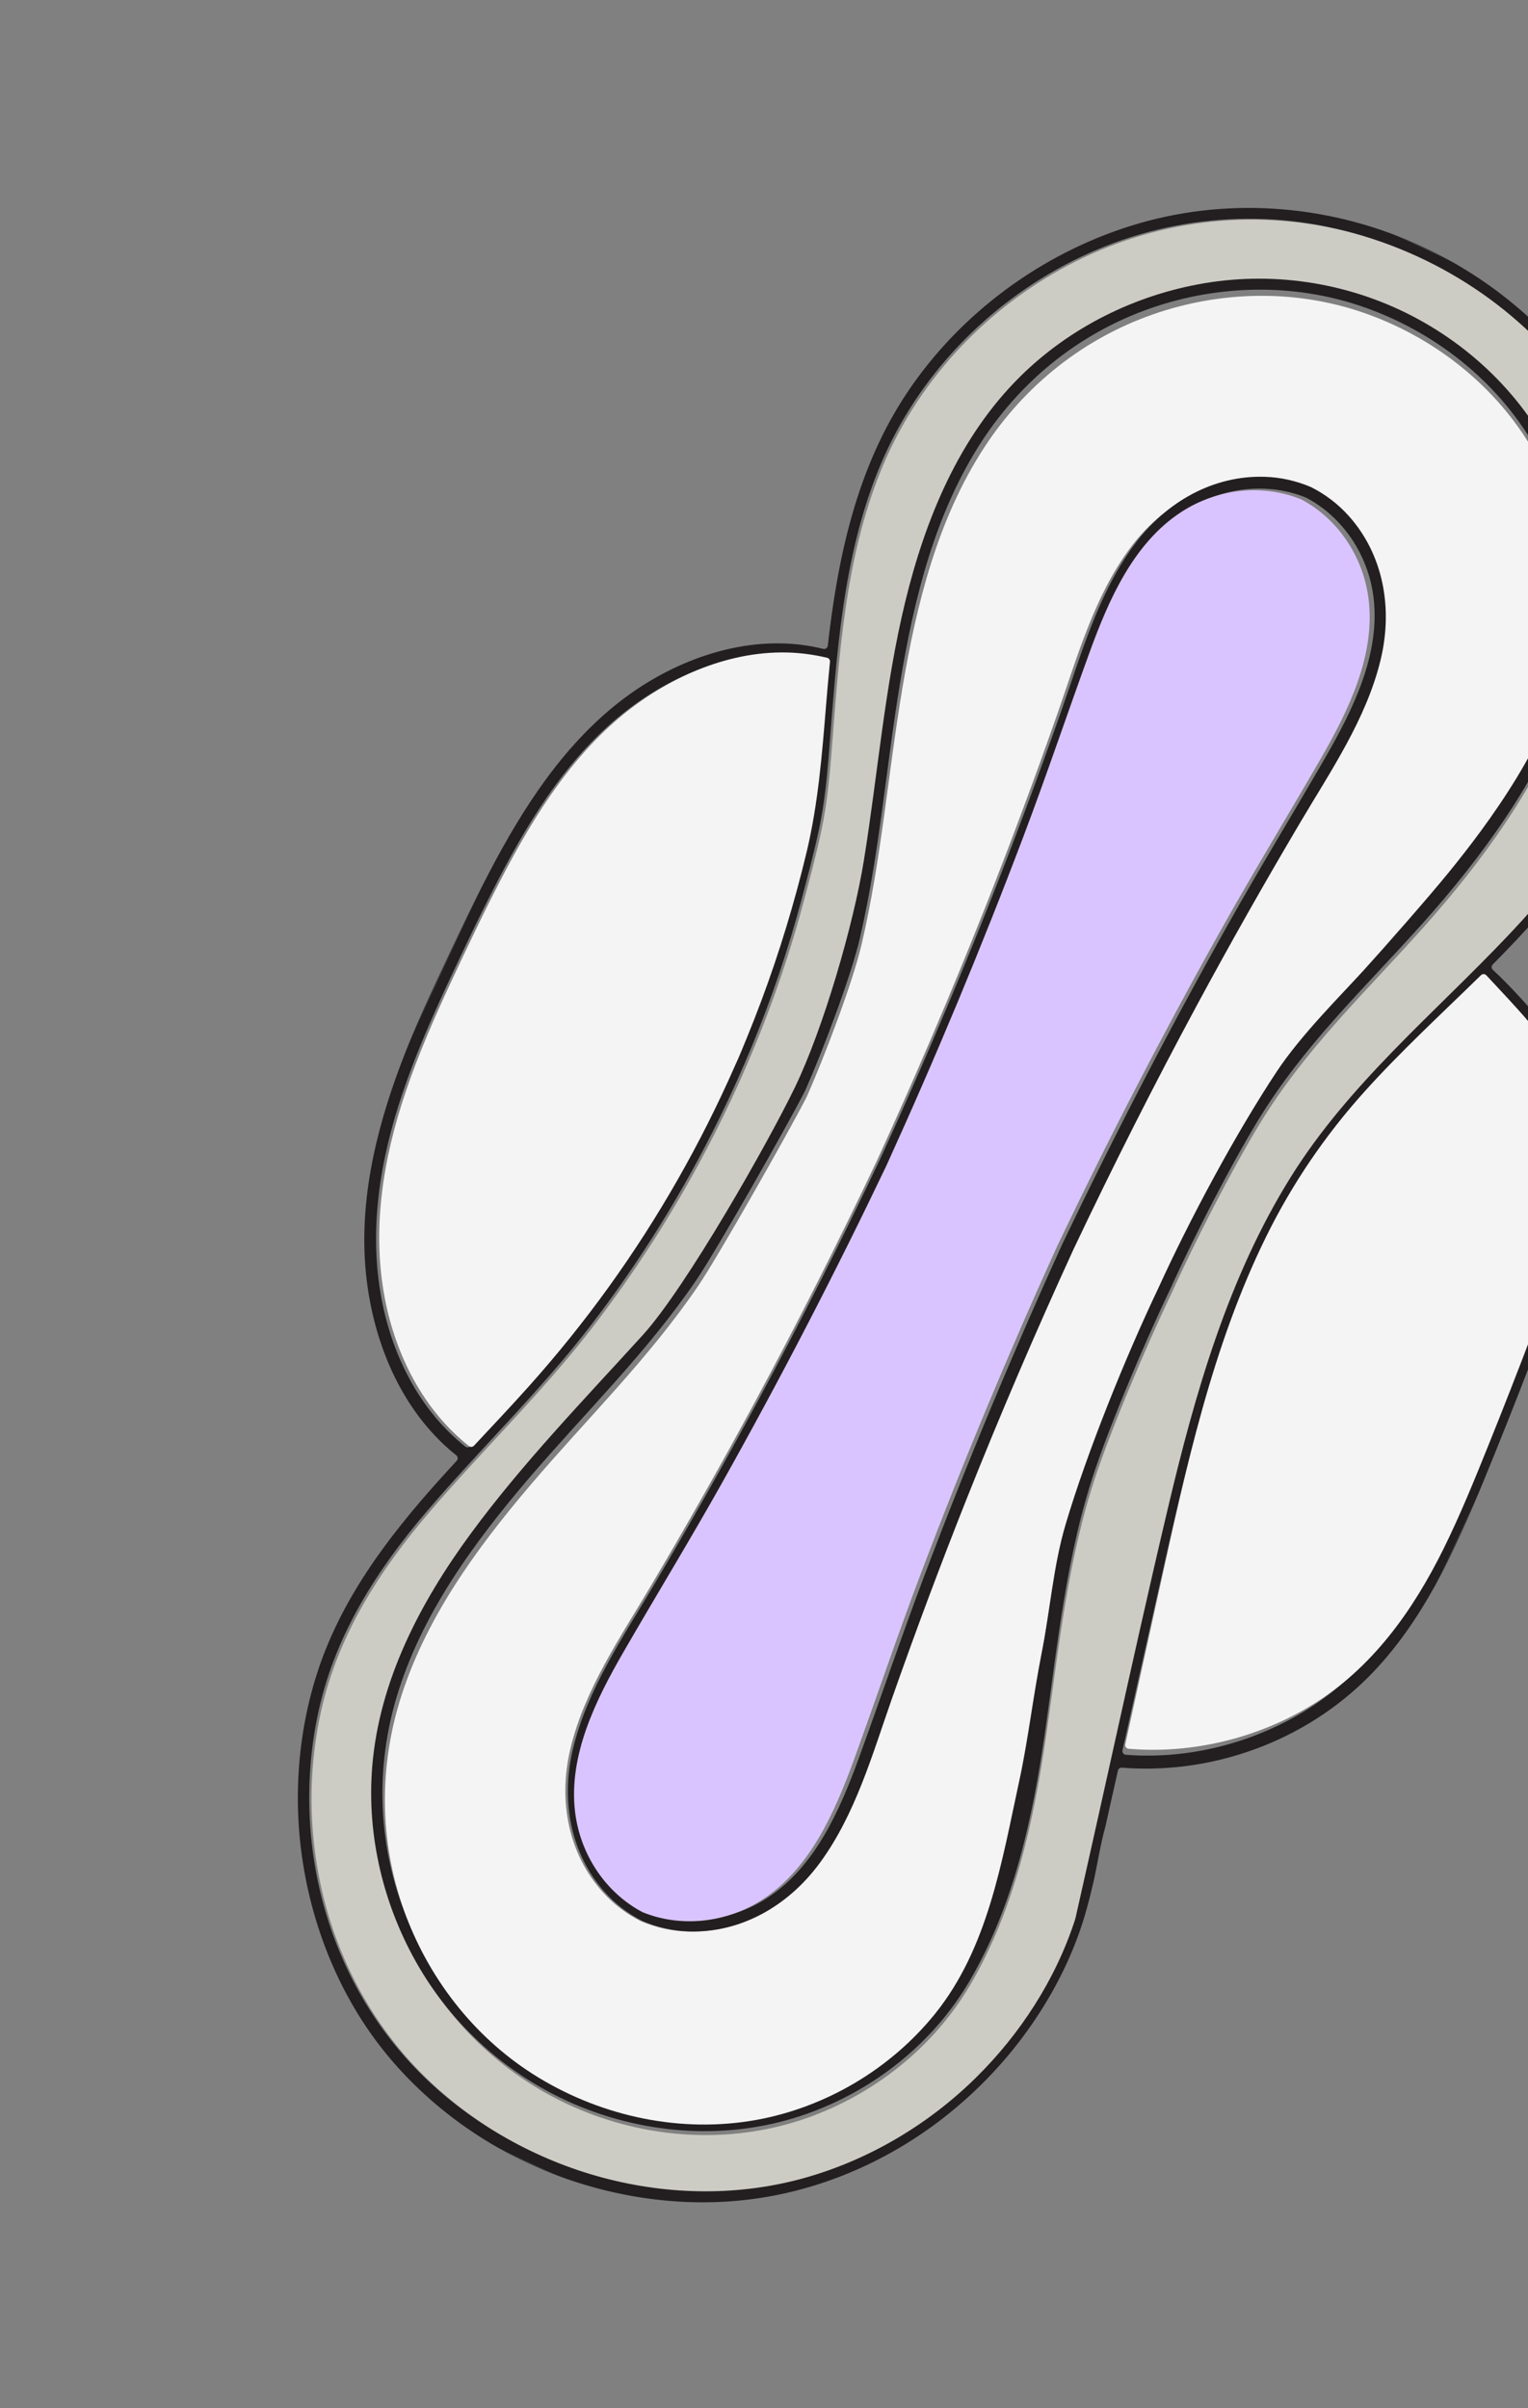 <?xml version="1.0" encoding="UTF-8"?>
<svg width="458.832px" height="722.999px" viewBox="0 0 458.832 722.999" version="1.1" xmlns="http://www.w3.org/2000/svg" xmlns:xlink="http://www.w3.org/1999/xlink">
    <rect x="0" y="0" width="458.832" height="722.999" fill="#808080" stroke="none"/>
    <title>Group 18</title>
    <defs>
        <polygon id="path-1" points="0 0 349 0 349 635 0 635"></polygon>
    </defs>
    <g id="PAGES" stroke="none" stroke-width="1" fill="none" fill-rule="evenodd">
        <g id="MacBook-Pro-14&quot;" transform="translate(-1053.168, -280)">
            <g id="Group-18" transform="translate(1345.5, 641.5) rotate(25) translate(-1345.5, -641.5)translate(1171, 324)">
                <g id="Group-3" transform="translate(0, 0)">
                    <mask id="mask-2" fill="white">
                        <use xlink:href="#path-1"></use>
                    </mask>
                    <g id="Clip-2"></g>
                    <path d="M345.199,352.977 C344.742,373.949 340.996,394.935 329.385,412.754 C319.533,427.873 305.032,440.12 288.343,447.017 C287.506,447.363 286.66,447.695 285.812,448.012 C285.18,448.25 284.486,447.872 284.343,447.214 C280.834,431.186 277.323,415.157 273.817,399.129 C266.002,363.425 257.911,327.22 258.665,290.448 C259.034,272.632 261.819,255.156 266.925,238.092 C271.64,222.344 277.811,207.09 283.486,191.674 C283.514,191.594 283.546,191.514 283.574,191.434 C283.792,190.845 284.454,190.553 285.034,190.796 C301.269,197.59 319.199,203.912 329.573,219.074 C335.462,227.682 337.839,238.046 339.096,248.259 C340.508,259.747 341.208,271.35 342.039,282.893 C342.902,294.874 343.648,306.863 344.277,318.858 C344.868,330.218 345.448,341.597 345.199,352.977 M288.675,483.991 C289.746,488.892 290.815,493.792 291.883,498.692 C291.926,498.887 291.96,499.084 291.986,499.285 C294.298,518.039 291.58,537.452 284.974,555.08 C278.02,573.646 266.502,590.555 251.522,603.551 C235.91,617.094 216.541,625.796 196.254,629.389 C175.971,632.979 154.716,631.403 135.269,624.557 C116.22,617.855 99.325,605.851 86.327,590.423 C73.538,575.242 64.49,556.888 60.341,537.463 C55.544,515.018 58.615,492.456 64.67,470.563 C66.315,464.622 68.107,458.726 69.953,452.85 C70.05,452.541 71.267,448.699 71.367,448.384 C76.496,432.281 81.867,416.264 85.582,399.724 C91.005,375.551 93.968,350.815 94.442,326.047 C94.591,318.283 94.493,310.519 94.151,302.764 C93.805,294.968 93.211,287.184 92.356,279.429 C91.502,271.674 90.39,263.947 89.016,256.266 C87.719,249.031 86.462,241.782 84.77,234.628 C83.067,227.419 80.682,220.521 78.101,213.59 C77.993,213.292 77.881,212.998 77.77,212.7 C75.221,205.86 72.63,199.032 70.153,192.163 C67.681,185.306 65.318,178.403 63.232,171.415 C61.152,164.455 59.347,157.409 57.984,150.271 C56.75,143.792 55.881,137.235 55.498,130.647 C53.821,101.86 62.91,73.342 80.207,50.356 C97.779,27.01 123.283,10.996 151.987,5.566 C181.279,0.025 212.758,5.263 238.204,20.977 C262.571,36.021 280.783,60.345 289.457,87.565 C293.783,101.142 295.738,115.414 294.975,129.654 C294.118,145.726 290.052,161.411 284.98,176.621 C274.671,207.52 260.508,237.128 256.511,269.788 C252.168,305.261 257.925,341.068 265.108,375.771 C270.188,400.33 275.608,424.824 281.031,449.317 C281.094,449.6 281.96,453.505 282.026,453.802 C284.254,463.866 286.477,473.927 288.675,483.991 M25.651,418.73 C13.128,401.452 7.328,380.7 5.019,359.694 C3.736,348.04 3.436,336.302 3.427,324.588 C3.422,312.913 3.507,301.216 4.002,289.55 C4.939,267.523 7.819,244.657 18.625,225.07 C27.465,209.047 41.557,194.83 59.444,189.549 C61.092,189.062 62.752,188.648 64.432,188.307 C64.97,188.196 65.504,188.507 65.687,189.028 C67.147,193.225 68.661,197.398 70.193,201.538 C75.316,215.384 80.465,229.267 83.416,243.75 C84.193,247.564 84.913,251.391 85.573,255.23 C86.896,262.903 87.988,270.618 88.839,278.356 C89.69,286.097 90.305,293.864 90.67,301.642 C90.819,304.749 90.993,307.873 90.993,310.985 C91.551,336.408 89.482,361.888 84.753,386.874 C82.376,399.432 79.327,411.856 75.641,424.094 C73.307,431.847 70.756,439.53 68.255,447.229 C68.078,447.775 67.513,448.098 66.958,447.964 C50.078,443.93 35.777,432.693 25.651,418.73 M348.445,327.989 C347.868,315.594 347.142,303.201 346.299,290.817 C345.477,278.674 344.597,266.521 343.451,254.404 C342.448,243.785 340.942,232.991 336.256,223.291 C327.625,205.423 309.052,196.412 291.42,189.692 C289.663,189.022 287.88,188.427 286.089,187.849 C285.497,187.658 285.183,187.011 285.394,186.425 C290.252,172.871 294.589,159.079 296.912,144.847 C299.309,130.175 299.361,115.345 296.546,100.73 C291.163,72.792 276.037,46.626 254.311,28.248 C231.653,9.082 202.134,-0.619 172.576,0.031 C143.229,0.677 114.783,11.591 93.071,31.461 C72.267,50.502 57.938,76.792 53.543,104.695 C49.272,131.82 55.398,158.433 63.99,184.065 C64.201,184.694 63.812,185.372 63.158,185.498 C44.977,189.028 29.806,201.635 19.674,216.808 C7.199,235.483 2.742,258.022 1.124,280.093 C0.253,291.99 0.153,303.934 0.044,315.857 C-0.067,327.938 -0.03,340.036 0.882,352.085 C2.542,374.072 7.222,396.325 19.025,415.237 C29.097,431.375 44.057,445.143 62.544,450.673 C63.564,450.979 64.595,451.251 65.632,451.5 C66.255,451.651 66.618,452.298 66.424,452.91 C65.658,455.301 64.904,457.699 64.172,460.102 C57.312,482.555 52.318,505.861 55.501,529.408 C58.204,549.407 66.05,568.685 77.81,585.06 C89.593,601.463 105.302,615.22 123.646,623.791 C142.669,632.676 164.027,636.286 184.931,634.595 C205.915,632.896 226.587,626.028 243.964,614.033 C260.605,602.547 273.983,586.639 282.957,568.542 C287.769,558.839 291.358,548.526 293.566,537.921 C295.915,526.661 296.775,515.016 295.815,503.544 C295.341,497.909 294.355,492.345 293.166,486.821 C291.975,481.288 290.295,475.778 289.375,470.194 C288.14,464.559 286.88,458.932 285.674,453.29 C285.554,452.753 285.854,452.212 286.369,452.02 C302.878,445.853 317.461,434.962 328.233,420.993 C334.073,413.418 338.725,405.005 341.985,396.005 C345.859,385.315 347.74,373.992 348.525,362.675 C349.328,351.126 348.982,339.541 348.445,327.989" id="Fill-1" fill="#231F20" mask="url(#mask-2)"></path>
                </g>
                <path d="M346.151,351.483 C345.687,372.342 341.882,393.216 330.089,410.941 C320.083,425.979 305.355,438.16 288.404,445.02 C287.554,445.364 286.695,445.695 285.833,446.01 C285.192,446.247 284.486,445.871 284.341,445.217 C280.778,429.274 277.211,413.331 273.65,397.388 C265.713,361.874 257.495,325.862 258.261,289.287 C258.635,271.566 261.465,254.183 266.651,237.21 C271.439,221.546 277.707,206.374 283.471,191.04 C283.5,190.961 283.532,190.881 283.561,190.801 C283.781,190.215 284.455,189.925 285.044,190.167 C301.533,196.925 319.743,203.213 330.28,218.294 C336.261,226.856 338.676,237.165 339.953,247.323 C341.386,258.75 342.097,270.291 342.942,281.772 C343.818,293.689 344.575,305.614 345.214,317.545 C345.815,328.844 346.404,340.163 346.151,351.483" id="Fill-4" fill="#F4F4F4"></path>
                <path d="M85.764,386.213 C83.377,398.786 80.317,411.224 76.616,423.476 C74.273,431.237 71.711,438.929 69.201,446.636 C69.023,447.183 68.455,447.506 67.899,447.372 C50.952,443.334 36.595,432.084 26.429,418.106 C13.856,400.808 8.033,380.033 5.716,359.004 C4.428,347.336 4.127,335.586 4.118,323.858 C4.112,312.17 4.198,300.46 4.695,288.781 C5.635,266.729 8.527,243.838 19.375,224.229 C28.251,208.188 42.398,193.955 60.355,188.668 C62.01,188.181 63.677,187.766 65.363,187.425 C65.902,187.313 66.439,187.625 66.622,188.147 C68.088,192.348 69.609,196.526 71.146,200.67 C76.289,214.532 81.458,228.43 84.421,242.93 C85.202,246.748 85.925,250.579 86.587,254.423 C87.915,262.104 89.011,269.828 89.866,277.575 C90.721,285.324 91.337,293.1 91.705,300.887 C91.854,303.997 92.029,307.124 92.029,310.24 C92.588,335.692 90.511,361.2 85.764,386.213" id="Fill-6" fill="#F4F4F4"></path>
                <path d="M239.686,315.22 L239.709,315.22 C239.706,315.635 239.7,316.056 239.697,316.479 C239.7,316.9 239.706,317.318 239.709,317.733 L239.689,317.733 C239.58,334.733 240.389,358.772 242.125,374.942 C244.987,401.562 253.882,426.975 261.607,452.605 C269.124,477.543 275.2,504 272.655,530.505 C270.599,551.881 260.535,572.14 245.27,587.159 C229.041,603.129 207.182,612.275 184.552,613.722 C162.422,615.139 140.269,608.992 122.044,596.353 C104.832,584.418 91.265,567.324 84.019,547.623 C75.113,523.392 76.334,496.949 81.283,472.006 C86.424,446.109 95.027,421.166 102.807,395.997 C108.546,377.443 112.489,327.553 112.726,309.197 C112.977,289.596 108.08,257.719 102.807,238.96 C95.682,213.598 86.424,188.847 81.283,162.951 C76.334,138.007 75.113,111.564 84.019,87.334 C91.265,67.632 104.832,50.538 122.044,38.6 C140.269,25.964 162.422,19.817 184.552,21.234 C207.182,22.682 229.041,31.827 245.27,47.797 C260.535,62.817 270.599,83.076 272.655,104.451 C275.2,130.957 269.393,160.04 261.876,184.978 C254.15,210.608 244.987,233.394 242.125,260.014 C240.389,276.179 239.58,298.395 239.686,315.22 M285.908,176.563 C290.983,161.348 295.051,145.659 295.909,129.583 C296.672,115.339 294.717,101.063 290.388,87.482 C281.707,60.256 263.483,35.925 239.1,20.876 C213.636,5.158 182.136,-0.081 152.823,5.461 C124.1,10.892 98.579,26.911 80.994,50.263 C63.685,73.255 54.59,101.781 56.268,130.576 C56.651,137.166 57.52,143.724 58.756,150.206 C60.119,157.345 61.926,164.393 64.008,171.355 C66.095,178.345 68.46,185.25 70.933,192.109 C73.412,198.979 76.005,205.81 78.556,212.651 C78.667,212.949 78.779,213.244 78.887,213.541 C81.469,220.475 83.857,227.374 85.561,234.584 C87.253,241.741 88.511,248.992 89.809,256.228 C91.185,263.912 92.297,271.64 93.152,279.398 C94.007,287.155 94.601,294.941 94.947,302.739 C95.29,310.496 95.388,318.262 95.239,326.028 C94.764,350.803 91.799,375.546 86.373,399.725 C82.656,416.27 77.28,432.291 72.148,448.399 C72.048,448.713 70.83,452.556 70.733,452.865 C68.886,458.743 67.093,464.64 65.446,470.584 C59.387,492.482 56.314,515.051 61.114,537.502 C65.266,556.931 74.321,575.29 87.119,590.476 C100.125,605.908 117.032,617.914 136.094,624.619 C155.554,631.466 176.823,633.043 197.121,629.452 C217.421,625.858 236.804,617.153 252.426,603.607 C267.417,590.608 278.943,573.693 285.902,555.123 C292.512,537.49 295.231,518.072 292.918,499.313 C292.893,499.112 292.858,498.915 292.815,498.72 C291.746,493.819 290.677,488.917 289.605,484.015 C287.406,473.949 285.181,463.885 282.951,453.818 C282.885,453.521 282.019,449.615 281.956,449.331 C276.529,424.832 271.105,400.332 266.022,375.766 C258.834,341.054 253.073,305.237 257.419,269.755 C261.419,237.085 275.592,207.469 285.908,176.563" id="Fill-8" fill="#CCCCC4"></path>
                <path d="M266.504,541.644 C261.358,562.188 248.561,580.811 231.185,593.037 C212.405,606.251 188.761,611.697 165.992,609.193 C144.577,606.838 124.517,596.941 109.134,582.016 C93.236,566.587 83.198,546.501 80.016,524.661 C76.303,499.158 81.434,473.197 88.251,448.652 C95.209,423.592 104.376,399.658 108.691,373.422 C110.443,362.761 113.785,320.5 114.265,308.772 C114.271,308.612 114.283,307.979 114.28,307.81 C114.044,295.378 112.312,271.262 109.819,259.488 C104.42,234.005 95.209,209.595 88.251,184.535 C81.434,159.991 76.303,134.03 80.016,108.526 C83.198,86.686 93.236,66.601 109.134,51.172 C124.517,36.246 144.577,26.35 165.992,23.994 C188.761,21.49 212.405,26.936 231.185,40.15 C248.561,52.377 261.358,71 266.504,91.543 C272.703,116.274 266.009,147.713 261.427,165.738 C259.043,175.119 253.578,193.702 250.69,202.944 C247.698,212.508 241.767,228.496 239.811,241.529 C236.46,263.861 234.844,292.788 235.036,315.595 C234.844,338.468 236.46,369.326 239.811,391.658 C241.767,404.692 246.571,417.196 249.729,429.995 C252.873,442.748 257.208,455.753 259.894,467.581 C265.379,491.757 272.703,516.914 266.504,541.644 M241.253,374.068 C239.506,357.895 238.693,333.852 238.802,316.848 L238.822,316.848 C238.819,316.433 238.813,316.016 238.81,315.595 C238.813,315.171 238.819,314.751 238.822,314.336 L238.799,314.336 C238.693,297.507 239.506,275.286 241.253,259.119 C244.131,232.494 253.351,209.704 261.122,184.069 C268.684,159.126 274.526,130.037 271.966,103.526 C269.898,82.147 259.773,61.884 244.417,46.862 C228.09,30.889 206.1,21.742 183.333,20.294 C161.07,18.877 138.784,25.024 120.45,37.663 C103.134,49.603 89.485,66.701 82.197,86.406 C73.237,110.641 74.465,137.089 79.444,162.037 C84.616,187.938 93.929,212.694 101.097,238.06 C106.401,256.824 111.329,288.706 111.076,308.311 C110.837,326.671 106.871,376.57 101.097,395.127 C93.271,420.301 84.616,445.249 79.444,471.15 C74.465,496.098 73.237,522.546 82.197,546.782 C89.485,566.486 103.134,583.584 120.45,595.521 C138.784,608.163 161.07,614.31 183.333,612.894 C206.1,611.446 228.09,602.299 244.417,586.326 C259.773,571.303 269.898,551.04 271.966,529.661 C274.526,503.15 268.414,476.688 260.852,451.746 C253.08,426.111 244.131,400.694 241.253,374.068" id="Fill-10" fill="#231F20"></path>
                <path d="M209.709,399.59 C210.943,420.652 212.615,441.682 214.698,462.664 C216.461,480.423 219.516,498.862 215.955,516.586 C212.738,532.617 203.045,545.719 188.948,551.737 C184.427,553.668 179.683,554.669 174.928,554.82 L174.928,554.82 L174.868,554.82 L174.868,554.82 C170.113,554.669 165.369,553.668 160.849,551.737 C146.752,545.719 137.059,532.617 133.841,516.586 C130.28,498.862 133.335,480.423 135.098,462.664 C137.182,441.682 138.853,420.652 140.088,399.59 C141.68,372.404 142.531,345.184 142.705,317.953 C142.531,290.725 141.68,263.505 140.088,236.319 C138.853,215.257 137.182,194.227 135.098,173.245 C133.335,155.486 130.28,137.047 133.841,119.32 C137.059,103.292 146.752,90.19 160.849,84.172 C165.369,82.241 170.113,81.237 174.868,81.089 L174.868,81.089 L174.928,81.089 L174.928,81.089 C179.683,81.237 184.427,82.241 188.948,84.172 C203.045,90.19 212.738,103.292 215.955,119.32 C219.516,137.047 216.461,155.486 214.698,173.245 C212.615,194.227 210.943,215.257 209.709,236.319 C208.117,263.505 207.265,290.725 207.091,317.953 C207.265,345.184 208.117,372.404 209.709,399.59 M250.056,431.28 C246.918,418.49 242.146,405.994 240.203,392.969 C236.873,370.651 235.267,339.813 235.459,316.955 C235.267,294.163 236.873,265.255 240.203,242.938 C242.146,229.913 248.038,213.936 251.01,204.377 C253.879,195.142 259.309,176.571 261.678,167.196 C266.23,149.183 272.88,117.764 266.722,93.05 C261.609,72.52 248.896,53.909 231.633,41.69 C212.975,28.485 189.485,23.042 166.864,25.545 C145.589,27.899 125.66,37.789 110.377,52.705 C94.583,68.124 84.609,88.196 81.449,110.022 C77.76,135.508 82.858,161.453 89.63,185.981 C96.543,211.024 105.693,235.418 111.057,260.885 C113.535,272.652 115.255,296.751 115.489,309.175 C115.492,309.344 115.481,309.976 115.475,310.136 C114.998,321.857 111.677,364.09 109.937,374.744 C105.65,400.963 96.543,424.882 89.63,449.925 C82.858,474.454 77.76,500.398 81.449,525.884 C84.609,547.71 94.583,567.783 110.377,583.201 C125.66,598.117 145.589,608.007 166.864,610.361 C189.485,612.864 212.975,607.421 231.633,594.216 C248.896,581.997 261.609,563.386 266.722,542.856 C272.88,518.142 265.604,493.002 260.155,468.842 C257.486,457.021 253.179,444.025 250.056,431.28" id="Fill-12" fill="#F4F4F4"></path>
                <path d="M206.443,532.395 C199.498,543.559 187.614,550.499 175.405,551.082 C163.199,550.499 151.315,543.559 144.37,532.395 C135.36,517.907 135.776,499.424 137.237,482.691 C138.935,463.267 141.119,443.912 142.578,424.46 C145.257,388.756 146.747,352.946 147.074,317.122 L147.074,317.033 C146.909,299.121 146.457,281.211 145.709,263.319 C144.958,245.424 143.918,227.547 142.578,209.695 C141.119,190.24 138.935,170.888 137.237,151.464 C135.776,134.731 135.36,116.248 144.37,101.76 C151.315,90.595 163.199,83.653 175.405,83.073 C187.614,83.653 199.498,90.595 206.443,101.76 C215.452,116.248 215.037,134.731 213.576,151.464 C211.878,170.888 209.694,190.24 208.235,209.695 C205.556,245.399 204.066,281.209 203.739,317.033 L203.739,317.122 C203.901,335.034 204.356,352.943 205.103,370.835 C205.852,388.73 206.895,406.608 208.235,424.46 C209.694,443.912 211.878,463.267 213.576,482.691 C215.037,499.424 215.452,517.907 206.443,532.395 M210.049,398.931 C208.465,371.673 207.618,344.38 207.444,317.076 C207.618,289.775 208.465,262.482 210.049,235.224 C211.278,214.105 212.941,193.018 215.015,171.98 C216.769,154.174 219.809,135.686 216.266,117.911 C213.064,101.84 203.417,88.703 189.388,82.669 C184.889,80.733 180.169,79.727 175.436,79.577 L175.436,79.577 L175.377,79.577 L175.377,79.577 C170.644,79.727 165.923,80.733 161.425,82.669 C147.396,88.703 137.749,101.84 134.547,117.911 C131.003,135.686 134.044,154.174 135.798,171.98 C137.872,193.018 139.535,214.105 140.764,235.224 C142.348,262.482 143.195,289.775 143.369,317.076 C143.195,344.38 142.348,371.673 140.764,398.931 C139.535,420.05 137.872,441.136 135.798,462.174 C134.044,479.981 131.003,498.469 134.547,516.241 C137.749,532.315 147.396,545.452 161.425,551.486 C165.923,553.422 170.644,554.425 175.377,554.577 L175.377,554.577 L175.436,554.577 L175.436,554.577 C180.169,554.425 184.889,553.422 189.388,551.486 C203.417,545.452 213.064,532.315 216.266,516.241 C219.809,498.469 216.769,479.981 215.015,462.174 C212.941,441.136 211.278,420.05 210.049,398.931" id="Fill-14" fill="#231F20"></path>
                <path d="M205.313,533.478 C198.364,544.642 186.473,551.582 174.257,552.164 C162.044,551.582 150.152,544.642 143.203,533.478 C134.189,518.991 134.604,500.508 136.067,483.775 C137.766,464.352 139.951,444.997 141.411,425.545 C144.091,389.842 145.582,354.033 145.909,318.209 L145.909,318.12 C145.744,300.208 145.292,282.299 144.544,264.407 C143.792,246.513 142.751,228.635 141.411,210.784 C139.951,191.329 137.766,171.977 136.067,152.554 C134.604,135.821 134.189,117.338 143.203,102.851 C150.152,91.687 162.044,84.744 174.257,84.164 C186.473,84.744 198.364,91.687 205.313,102.851 C214.328,117.338 213.912,135.821 212.45,152.554 C210.751,171.977 208.565,191.329 207.106,210.784 C204.425,246.487 202.934,282.296 202.607,318.12 L202.607,318.209 C202.769,336.121 203.224,354.03 203.973,371.922 C204.721,389.816 205.765,407.694 207.106,425.545 C208.565,444.997 210.751,464.352 212.45,483.775 C213.912,500.508 214.328,518.991 205.313,533.478 Z" id="Fill-16" fill="#DAC4FF"></path>
            </g>
        </g>
    </g>
</svg>